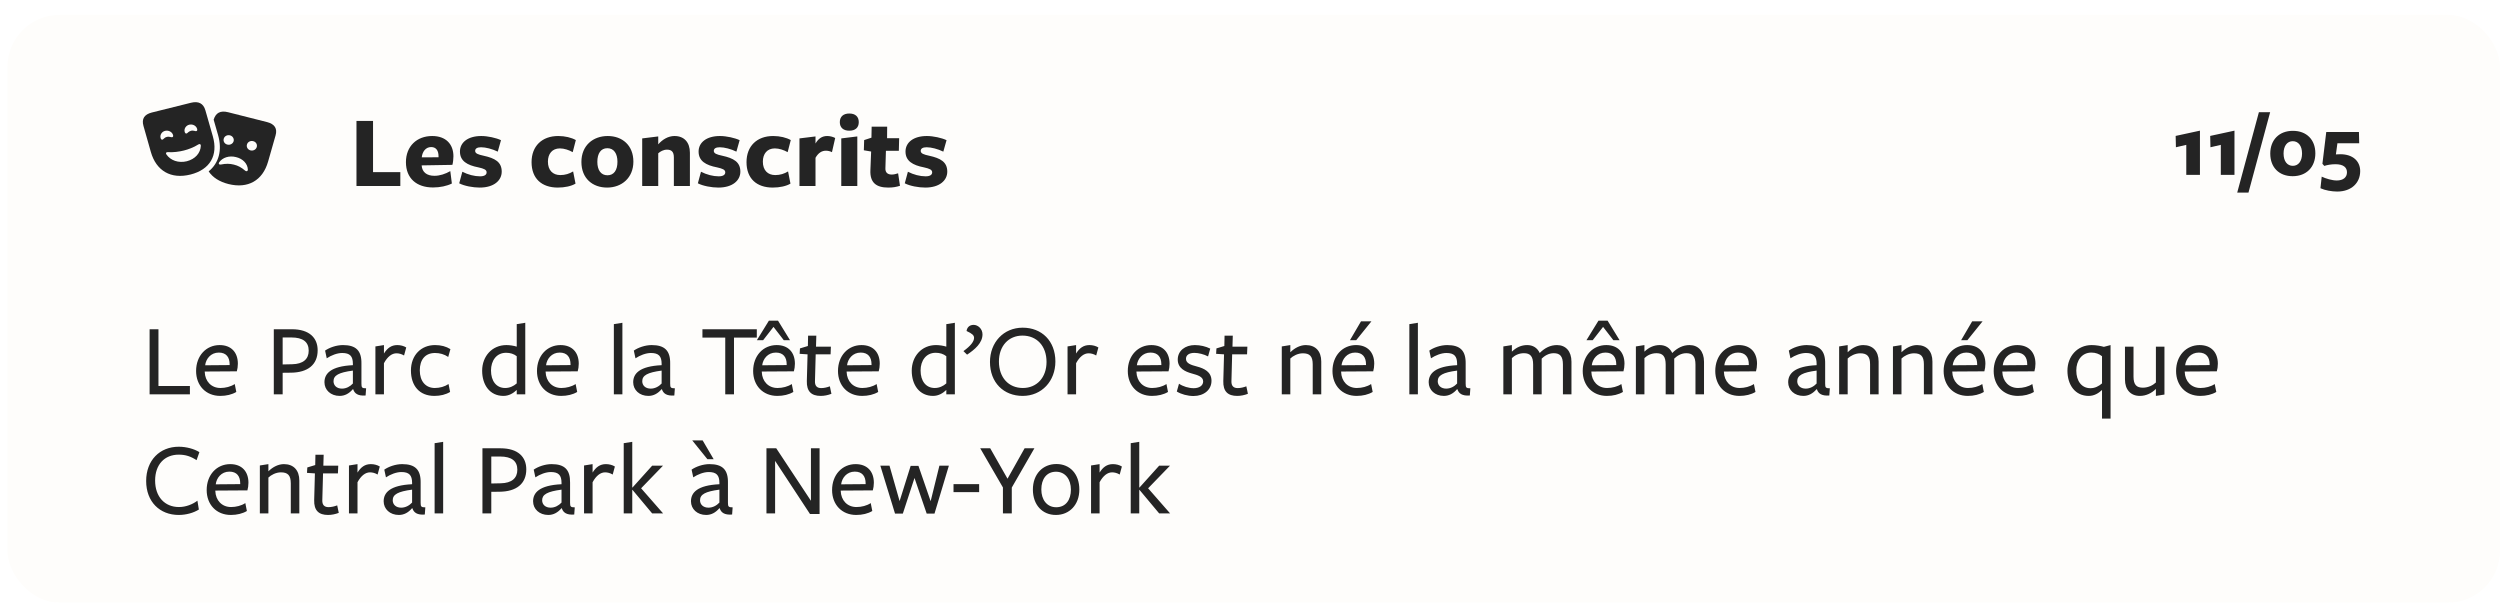 <svg width="336" height="81" viewBox="0 0 336 81" fill="none" xmlns="http://www.w3.org/2000/svg">
<g filter="url(#filter0_d_1659_3847)">
<rect width="335" height="79" rx="7" fill="#FEFDFB"/>
<g clip-path="url(#clip0_1659_3847)">
<path fill-rule="evenodd" clip-rule="evenodd" d="M27.045 21.033C28.413 19.918 28.892 18.193 28.306 16.149L27.716 14.087C27.993 13.157 28.637 12.825 29.649 13.081L34.904 14.411C35.912 14.675 36.305 15.273 36.034 16.209L35.036 19.702C34.309 22.268 32.324 23.389 29.707 22.736C28.476 22.424 27.576 21.835 27.045 21.033ZM29.071 16.643C28.97 16.997 29.187 17.345 29.554 17.43C29.925 17.525 30.297 17.325 30.398 16.982C30.493 16.638 30.275 16.284 29.909 16.189C29.538 16.095 29.166 16.299 29.071 16.643ZM32.191 17.42C32.091 17.769 32.303 18.122 32.669 18.212C33.041 18.307 33.412 18.102 33.508 17.759C33.609 17.41 33.396 17.056 33.025 16.972C32.659 16.877 32.287 17.076 32.191 17.42ZM28.672 20.115C29.352 19.976 29.877 19.981 30.435 20.125C30.992 20.26 31.438 20.499 31.963 20.947C32.123 21.082 32.324 20.997 32.314 20.798C32.282 20.001 31.645 19.333 30.721 19.114C29.819 18.88 28.901 19.159 28.444 19.831C28.333 19.996 28.455 20.16 28.672 20.115Z" fill="#242424"/>
<path d="M24.606 21.456C27.223 20.793 28.338 18.89 27.605 16.324L26.607 12.836C26.342 11.9 25.684 11.561 24.67 11.81L19.41 13.12C18.386 13.379 18.009 13.977 18.285 14.934L19.272 18.416C19.999 20.977 21.984 22.113 24.606 21.456ZM21.432 16.399C21.029 16.503 20.981 16.752 20.806 16.777C20.732 16.792 20.631 16.707 20.588 16.563C20.461 16.14 20.748 15.686 21.199 15.582C21.661 15.477 22.133 15.731 22.255 16.14C22.303 16.289 22.26 16.404 22.175 16.433C21.979 16.498 21.793 16.309 21.432 16.399ZM24.67 15.577C24.272 15.686 24.219 15.93 24.044 15.95C23.97 15.965 23.869 15.88 23.826 15.741C23.699 15.322 23.985 14.864 24.436 14.759C24.904 14.645 25.376 14.904 25.493 15.318C25.541 15.472 25.498 15.582 25.413 15.611C25.217 15.676 25.031 15.482 24.67 15.577ZM24.107 19.672C22.998 19.941 21.921 19.582 21.353 18.74C21.241 18.581 21.337 18.431 21.549 18.446C22.25 18.501 23.088 18.387 23.699 18.232C24.293 18.088 25.063 17.799 25.657 17.415C25.832 17.295 26.002 17.38 25.992 17.584C25.955 18.581 25.222 19.383 24.107 19.672Z" fill="#242424"/>
</g>
<path d="M52.804 23H46.91V14.25H49.136V21.138H52.804V23ZM55.671 20.228V20.256C55.741 21.124 56.343 21.628 57.393 21.628C58.107 21.628 58.863 21.376 59.521 20.998L59.731 22.664C59.073 23 58.135 23.196 57.197 23.196C54.985 23.196 53.557 21.964 53.557 19.794C53.557 17.666 55.013 16.28 57.085 16.28C58.933 16.28 59.941 17.386 59.941 19.01C59.941 19.36 59.885 19.878 59.801 20.158L55.671 20.228ZM55.685 19.15L57.939 19.136C57.939 19.108 57.939 19.038 57.939 19.01C57.939 18.24 57.617 17.764 56.945 17.764C56.203 17.764 55.755 18.408 55.685 19.15ZM66.431 21.068C66.431 22.244 65.395 23.21 63.477 23.21C62.581 23.21 61.405 23 60.719 22.636L61.139 21.082C61.895 21.474 62.763 21.698 63.519 21.698C64.093 21.698 64.401 21.502 64.401 21.166C64.401 20.802 64.037 20.662 63.295 20.494C61.783 20.2 60.817 19.64 60.817 18.366C60.817 17.148 61.881 16.28 63.687 16.28C64.555 16.28 65.689 16.532 66.333 16.84L65.899 18.38C65.157 18.016 64.275 17.792 63.659 17.792C63.141 17.792 62.861 17.96 62.861 18.282C62.861 18.632 63.267 18.772 63.981 18.926C65.521 19.262 66.431 19.766 66.431 21.068ZM76.35 22.678C75.804 23.014 74.908 23.21 73.97 23.21C71.814 23.21 70.442 22.006 70.442 19.794C70.442 17.638 71.842 16.28 74.026 16.28C74.936 16.28 75.804 16.49 76.392 16.826L75.972 18.45C75.454 18.156 74.824 17.946 74.25 17.946C73.214 17.946 72.64 18.674 72.64 19.724C72.64 20.886 73.298 21.53 74.306 21.53C74.964 21.53 75.524 21.348 76.028 21.04L76.35 22.678ZM84.127 19.724C84.127 21.908 82.545 23.21 80.599 23.21C78.639 23.21 77.141 21.978 77.141 19.766C77.141 17.554 78.709 16.28 80.683 16.28C82.643 16.28 84.127 17.54 84.127 19.724ZM81.985 19.738C81.985 18.646 81.509 17.918 80.627 17.918C79.745 17.918 79.283 18.632 79.283 19.752C79.283 20.858 79.759 21.558 80.641 21.558C81.523 21.558 81.985 20.858 81.985 19.738ZM91.723 23H89.567V19.15C89.567 18.366 89.217 18.114 88.643 18.114C88.167 18.114 87.747 18.352 87.467 18.604V23H85.311V16.602L87.467 16.336C87.467 16.336 87.467 17.302 87.467 17.4C88.041 16.742 88.811 16.28 89.651 16.28C90.953 16.28 91.723 17.134 91.723 18.52V23ZM98.505 21.068C98.505 22.244 97.469 23.21 95.551 23.21C94.655 23.21 93.479 23 92.793 22.636L93.213 21.082C93.969 21.474 94.837 21.698 95.593 21.698C96.167 21.698 96.475 21.502 96.475 21.166C96.475 20.802 96.111 20.662 95.369 20.494C93.857 20.2 92.891 19.64 92.891 18.366C92.891 17.148 93.955 16.28 95.761 16.28C96.629 16.28 97.763 16.532 98.407 16.84L97.973 18.38C97.231 18.016 96.349 17.792 95.733 17.792C95.215 17.792 94.935 17.96 94.935 18.282C94.935 18.632 95.341 18.772 96.055 18.926C97.595 19.262 98.505 19.766 98.505 21.068ZM105.238 22.678C104.692 23.014 103.796 23.21 102.858 23.21C100.702 23.21 99.331 22.006 99.331 19.794C99.331 17.638 100.73 16.28 102.914 16.28C103.824 16.28 104.692 16.49 105.28 16.826L104.86 18.45C104.342 18.156 103.712 17.946 103.138 17.946C102.102 17.946 101.528 18.674 101.528 19.724C101.528 20.886 102.186 21.53 103.194 21.53C103.852 21.53 104.412 21.348 104.916 21.04L105.238 22.678ZM108.604 19.206V23H106.448V16.602L108.604 16.336V17.288C108.982 16.63 109.486 16.28 110.172 16.28C110.522 16.28 110.9 16.364 111.25 16.546L110.816 18.45C110.564 18.324 110.284 18.254 110.004 18.254C109.472 18.254 108.996 18.52 108.604 19.206ZM114.419 14.418C114.419 15.16 113.943 15.566 113.145 15.566C112.361 15.566 111.871 15.16 111.871 14.418C111.871 13.662 112.361 13.256 113.145 13.256C113.943 13.256 114.419 13.662 114.419 14.418ZM114.223 23H112.067V16.602L114.223 16.336V23ZM119.958 22.972C119.454 23.126 119.034 23.21 118.376 23.21C116.766 23.21 115.898 22.552 115.982 20.844L116.08 18.366L115.1 18.198L115.142 16.826L116.122 16.504L116.15 15.02H118.236L118.222 16.574H119.846L119.804 18.268H118.068L117.998 20.606C117.97 21.208 118.32 21.46 118.852 21.46C119.118 21.46 119.412 21.39 119.706 21.292L119.958 22.972ZM126.314 21.068C126.314 22.244 125.278 23.21 123.36 23.21C122.464 23.21 121.288 23 120.602 22.636L121.022 21.082C121.778 21.474 122.646 21.698 123.402 21.698C123.976 21.698 124.284 21.502 124.284 21.166C124.284 20.802 123.92 20.662 123.178 20.494C121.666 20.2 120.7 19.64 120.7 18.366C120.7 17.148 121.764 16.28 123.57 16.28C124.438 16.28 125.572 16.532 126.216 16.84L125.782 18.38C125.04 18.016 124.158 17.792 123.542 17.792C123.024 17.792 122.744 17.96 122.744 18.282C122.744 18.632 123.15 18.772 123.864 18.926C125.404 19.262 126.314 19.766 126.314 21.068Z" fill="#242424"/>
<path d="M292.836 21.5V17.468L291.444 17.792L291.408 16.268L294.672 15.56V21.5H292.836ZM297.477 21.5V17.468L296.085 17.792L296.049 16.268L299.313 15.56V21.5H297.477ZM304.109 13.076L301.193 23.888H299.681L302.597 13.076H304.109ZM310.183 18.608C310.183 20.456 308.983 21.68 307.135 21.68C305.287 21.68 304.123 20.48 304.123 18.644C304.123 16.796 305.323 15.584 307.159 15.584C309.007 15.584 310.183 16.772 310.183 18.608ZM308.395 18.632C308.395 17.588 307.891 16.976 307.147 16.976C306.403 16.976 305.911 17.6 305.911 18.632C305.911 19.688 306.415 20.288 307.159 20.288C307.891 20.288 308.395 19.676 308.395 18.632ZM312.945 18.752C313.089 18.74 313.245 18.728 313.533 18.728C315.273 18.728 316.209 19.7 316.209 20.996C316.209 22.58 315.033 23.744 313.125 23.744C312.405 23.744 311.493 23.588 310.869 23.3L311.037 21.74C311.589 22.004 312.429 22.256 313.065 22.256C313.917 22.256 314.433 21.848 314.433 21.152C314.433 20.528 313.989 20.072 312.885 20.072C312.321 20.072 311.781 20.168 311.385 20.3L311.133 20.012L311.649 15.74H316.041L316.077 17.252H313.149L312.945 18.752Z" fill="#242424"/>
<path d="M24.524 51H19.106V42.25H20.296V49.88H24.524V51ZM26.517 47.934V47.99C26.559 49.25 27.399 50.146 28.631 50.146C29.303 50.146 30.031 49.964 30.549 49.614L30.759 50.678C30.185 51.028 29.415 51.21 28.603 51.21C26.671 51.21 25.355 49.824 25.355 47.864C25.355 45.792 26.727 44.378 28.519 44.378C30.073 44.378 30.969 45.358 30.969 46.884C30.969 47.234 30.913 47.626 30.829 47.906C30.815 47.906 26.517 47.934 26.517 47.934ZM26.573 47.094L29.863 47.066V46.968C29.863 46.016 29.415 45.386 28.407 45.386C27.315 45.386 26.671 46.254 26.573 47.094ZM41.693 45.078C41.693 47.052 40.321 48.06 38.137 48.088L36.989 48.102V51H35.799V42.25C35.799 42.25 38.207 42.25 38.221 42.25C40.615 42.25 41.693 43.44 41.693 45.078ZM40.489 45.134C40.489 43.958 39.719 43.356 38.165 43.356C38.151 43.356 36.989 43.356 36.989 43.356V46.982L38.263 46.954C39.733 46.926 40.489 46.268 40.489 45.134ZM46.428 49.544V47.808C44.525 48.06 43.825 48.452 43.825 49.236C43.825 49.81 44.258 50.23 44.959 50.23C45.547 50.23 46.065 49.936 46.428 49.544ZM46.471 50.314H46.414C45.925 50.888 45.337 51.21 44.651 51.21C43.447 51.21 42.606 50.412 42.606 49.376C42.606 48.228 43.432 47.22 46.428 47.08V46.898C46.428 45.862 46.023 45.442 44.986 45.442C44.328 45.442 43.517 45.75 42.914 46.156L42.691 45.12C43.251 44.728 44.188 44.378 45.099 44.378C46.834 44.378 47.605 45.12 47.577 46.87V49.558C47.577 50.09 47.647 50.188 48.206 50.188L48.136 51.154C47.1 51.238 46.639 50.874 46.471 50.314ZM50.603 46.814V51H49.455V44.56L50.603 44.378V45.512C51.051 44.798 51.583 44.378 52.395 44.378C52.829 44.378 53.263 44.49 53.599 44.7L53.305 45.778C52.955 45.568 52.605 45.484 52.283 45.484C51.667 45.484 51.079 45.932 50.603 46.814ZM59.494 50.678C58.92 51.028 58.192 51.21 57.38 51.21C55.35 51.21 54.23 49.824 54.23 47.794C54.23 45.75 55.588 44.378 57.464 44.378C58.29 44.378 58.948 44.56 59.536 44.924L59.242 45.974C58.71 45.61 58.108 45.442 57.464 45.442C56.148 45.442 55.42 46.338 55.42 47.78C55.42 49.264 56.232 50.146 57.436 50.146C58.108 50.146 58.766 49.964 59.284 49.614L59.494 50.678ZM68.449 44.588V41.564L69.597 41.382V51H68.449C68.449 51 68.449 50.482 68.449 50.412C67.987 50.846 67.413 51.21 66.657 51.21C64.851 51.21 63.801 49.754 63.801 47.822C63.801 45.876 65.145 44.378 67.063 44.378C67.525 44.378 68.043 44.462 68.449 44.588ZM68.449 45.876C68.071 45.568 67.581 45.414 67.021 45.414C65.719 45.414 64.991 46.478 64.991 47.794C64.991 49.208 65.705 50.146 66.895 50.146C67.497 50.146 68.015 49.908 68.449 49.53C68.449 49.6 68.449 45.876 68.449 45.876ZM72.332 47.934V47.99C72.374 49.25 73.214 50.146 74.446 50.146C75.118 50.146 75.846 49.964 76.364 49.614L76.574 50.678C76 51.028 75.23 51.21 74.418 51.21C72.486 51.21 71.17 49.824 71.17 47.864C71.17 45.792 72.542 44.378 74.334 44.378C75.888 44.378 76.784 45.358 76.784 46.884C76.784 47.234 76.728 47.626 76.644 47.906C76.63 47.906 72.332 47.934 72.332 47.934ZM72.388 47.094L75.678 47.066V46.968C75.678 46.016 75.23 45.386 74.222 45.386C73.13 45.386 72.486 46.254 72.388 47.094ZM82.65 51H81.502V41.564L82.65 41.382V51ZM87.923 49.544V47.808C86.019 48.06 85.319 48.452 85.319 49.236C85.319 49.81 85.753 50.23 86.453 50.23C87.041 50.23 87.559 49.936 87.923 49.544ZM87.965 50.314H87.909C87.419 50.888 86.831 51.21 86.145 51.21C84.941 51.21 84.101 50.412 84.101 49.376C84.101 48.228 84.927 47.22 87.923 47.08V46.898C87.923 45.862 87.517 45.442 86.481 45.442C85.823 45.442 85.011 45.75 84.409 46.156L84.185 45.12C84.745 44.728 85.683 44.378 86.593 44.378C88.329 44.378 89.099 45.12 89.071 46.87V49.558C89.071 50.09 89.141 50.188 89.701 50.188L89.631 51.154C88.595 51.238 88.133 50.874 87.965 50.314ZM100.715 43.37H97.649V51H96.473V43.37H93.407V42.25H100.715V43.37ZM101.384 47.934V47.99C101.426 49.25 102.266 50.146 103.498 50.146C104.17 50.146 104.898 49.964 105.416 49.614L105.626 50.678C105.052 51.028 104.282 51.21 103.47 51.21C101.538 51.21 100.222 49.824 100.222 47.864C100.222 45.792 101.594 44.378 103.386 44.378C104.94 44.378 105.836 45.358 105.836 46.884C105.836 47.234 105.78 47.626 105.696 47.906C105.682 47.906 101.384 47.934 101.384 47.934ZM101.44 47.094L104.73 47.066V46.968C104.73 46.016 104.282 45.386 103.274 45.386C102.182 45.386 101.538 46.254 101.44 47.094ZM105.178 43.72H104.338L102.966 41.942H102.952L101.566 43.72H100.726L102.336 41.102H103.568L105.178 43.72ZM110.743 50.93C110.267 51.112 109.777 51.21 109.301 51.21C108.055 51.21 107.397 50.608 107.439 49.208L107.537 45.624L106.473 45.554L106.515 44.826L107.579 44.504L107.607 43.118H108.713L108.671 44.588H110.673L110.631 45.624H108.629L108.531 49.25C108.517 49.852 108.797 50.16 109.371 50.16C109.763 50.16 110.155 50.062 110.533 49.922C110.547 49.922 110.743 50.93 110.743 50.93ZM112.787 47.934V47.99C112.829 49.25 113.669 50.146 114.901 50.146C115.573 50.146 116.301 49.964 116.819 49.614L117.029 50.678C116.455 51.028 115.685 51.21 114.873 51.21C112.941 51.21 111.625 49.824 111.625 47.864C111.625 45.792 112.997 44.378 114.789 44.378C116.343 44.378 117.239 45.358 117.239 46.884C117.239 47.234 117.183 47.626 117.099 47.906C117.085 47.906 112.787 47.934 112.787 47.934ZM112.843 47.094L116.133 47.066V46.968C116.133 46.016 115.685 45.386 114.677 45.386C113.585 45.386 112.941 46.254 112.843 47.094ZM126.185 44.588V41.564L127.333 41.382V51H126.185C126.185 51 126.185 50.482 126.185 50.412C125.723 50.846 125.149 51.21 124.393 51.21C122.587 51.21 121.537 49.754 121.537 47.822C121.537 45.876 122.881 44.378 124.799 44.378C125.261 44.378 125.779 44.462 126.185 44.588ZM126.185 45.876C125.807 45.568 125.317 45.414 124.757 45.414C123.455 45.414 122.727 46.478 122.727 47.794C122.727 49.208 123.441 50.146 124.631 50.146C125.233 50.146 125.751 49.908 126.185 49.53C126.185 49.6 126.185 45.876 126.185 45.876ZM128.906 42.488C128.962 42.04 129.27 41.662 129.858 41.662C130.432 41.662 131.048 42.194 131.048 42.936C131.048 44.098 130.012 44.98 128.976 45.666L128.486 45.19C129.452 44.49 129.914 43.902 129.914 43.412C129.914 43.062 129.662 42.838 128.906 42.488ZM140.844 46.59C140.844 49.208 139.024 51.21 136.448 51.21C133.886 51.21 132.052 49.418 132.052 46.646C132.052 44.028 133.872 42.04 136.448 42.04C139.01 42.04 140.844 43.818 140.844 46.59ZM139.654 46.646C139.654 44.49 138.338 43.104 136.42 43.104C134.558 43.104 133.256 44.49 133.256 46.59C133.256 48.746 134.558 50.146 136.476 50.146C138.338 50.146 139.654 48.746 139.654 46.646ZM143.626 46.814V51H142.478V44.56L143.626 44.378V45.512C144.074 44.798 144.606 44.378 145.418 44.378C145.852 44.378 146.286 44.49 146.622 44.7L146.328 45.778C145.978 45.568 145.628 45.484 145.306 45.484C144.69 45.484 144.102 45.932 143.626 46.814ZM151.738 47.934V47.99C151.78 49.25 152.62 50.146 153.852 50.146C154.524 50.146 155.252 49.964 155.77 49.614L155.98 50.678C155.406 51.028 154.636 51.21 153.824 51.21C151.892 51.21 150.576 49.824 150.576 47.864C150.576 45.792 151.948 44.378 153.74 44.378C155.294 44.378 156.19 45.358 156.19 46.884C156.19 47.234 156.134 47.626 156.05 47.906C156.036 47.906 151.738 47.934 151.738 47.934ZM151.794 47.094L155.084 47.066V46.968C155.084 46.016 154.636 45.386 153.628 45.386C152.536 45.386 151.892 46.254 151.794 47.094ZM161.825 49.18C161.825 50.398 160.803 51.224 159.403 51.224C158.619 51.224 157.751 50.986 157.163 50.622L157.457 49.572C157.989 49.936 158.773 50.174 159.431 50.174C160.159 50.174 160.705 49.838 160.705 49.264C160.705 48.62 159.949 48.41 159.193 48.2C158.283 47.948 157.289 47.5 157.289 46.324C157.289 45.134 158.297 44.378 159.585 44.378C160.327 44.378 161.069 44.56 161.657 44.854L161.363 45.904C160.831 45.61 160.061 45.428 159.529 45.428C158.843 45.428 158.395 45.708 158.395 46.226C158.395 46.842 159.081 47.052 159.879 47.262C160.817 47.514 161.825 47.962 161.825 49.18ZM166.716 50.93C166.24 51.112 165.75 51.21 165.274 51.21C164.028 51.21 163.37 50.608 163.412 49.208L163.51 45.624L162.446 45.554L162.488 44.826L163.552 44.504L163.58 43.118H164.686L164.644 44.588H166.646L166.604 45.624H164.602L164.504 49.25C164.49 49.852 164.77 50.16 165.344 50.16C165.736 50.16 166.128 50.062 166.506 49.922C166.52 49.922 166.716 50.93 166.716 50.93ZM176.577 51H175.429V46.968C175.429 45.862 175.009 45.484 174.099 45.484C173.427 45.484 172.783 45.834 172.419 46.184V51H171.271V44.56L172.419 44.378V45.344C173.007 44.756 173.763 44.378 174.505 44.378C175.807 44.378 176.577 45.204 176.577 46.59V51ZM179.246 47.934V47.99C179.288 49.25 180.128 50.146 181.36 50.146C182.032 50.146 182.76 49.964 183.278 49.614L183.488 50.678C182.914 51.028 182.144 51.21 181.332 51.21C179.4 51.21 178.084 49.824 178.084 47.864C178.084 45.792 179.456 44.378 181.248 44.378C182.802 44.378 183.698 45.358 183.698 46.884C183.698 47.234 183.642 47.626 183.558 47.906C183.544 47.906 179.246 47.934 179.246 47.934ZM179.302 47.094L182.592 47.066V46.968C182.592 46.016 182.144 45.386 181.136 45.386C180.044 45.386 179.4 46.254 179.302 47.094ZM183.32 41.186L181.276 43.72H180.436L181.92 41.186H183.32ZM189.564 51H188.416V41.564L189.564 41.382V51ZM194.837 49.544V47.808C192.933 48.06 192.233 48.452 192.233 49.236C192.233 49.81 192.667 50.23 193.367 50.23C193.955 50.23 194.473 49.936 194.837 49.544ZM194.879 50.314H194.823C194.333 50.888 193.745 51.21 193.059 51.21C191.855 51.21 191.015 50.412 191.015 49.376C191.015 48.228 191.841 47.22 194.837 47.08V46.898C194.837 45.862 194.431 45.442 193.395 45.442C192.737 45.442 191.925 45.75 191.323 46.156L191.099 45.12C191.659 44.728 192.597 44.378 193.507 44.378C195.243 44.378 196.013 45.12 195.985 46.87V49.558C195.985 50.09 196.055 50.188 196.615 50.188L196.545 51.154C195.509 51.238 195.047 50.874 194.879 50.314ZM210.205 51H209.057V46.996C209.057 45.876 208.651 45.47 207.825 45.47C207.111 45.47 206.565 45.848 206.201 46.198V46.59V51H205.053V46.996C205.053 45.876 204.647 45.47 203.821 45.47C203.107 45.47 202.561 45.778 202.197 46.128V51H201.049V44.56L202.197 44.378C202.197 44.378 202.197 45.19 202.197 45.26C202.813 44.672 203.485 44.378 204.255 44.378C204.997 44.378 205.613 44.728 205.935 45.442C206.621 44.756 207.377 44.378 208.259 44.378C209.435 44.378 210.205 45.204 210.205 46.618V51ZM212.879 47.934V47.99C212.921 49.25 213.761 50.146 214.993 50.146C215.665 50.146 216.393 49.964 216.911 49.614L217.121 50.678C216.547 51.028 215.777 51.21 214.965 51.21C213.033 51.21 211.717 49.824 211.717 47.864C211.717 45.792 213.089 44.378 214.881 44.378C216.435 44.378 217.331 45.358 217.331 46.884C217.331 47.234 217.275 47.626 217.191 47.906C217.177 47.906 212.879 47.934 212.879 47.934ZM212.935 47.094L216.225 47.066V46.968C216.225 46.016 215.777 45.386 214.769 45.386C213.677 45.386 213.033 46.254 212.935 47.094ZM216.673 43.72H215.833L214.461 41.942H214.447L213.061 43.72H212.221L213.831 41.102H215.063L216.673 43.72ZM228.019 51H226.871V46.996C226.871 45.876 226.465 45.47 225.639 45.47C224.925 45.47 224.379 45.848 224.015 46.198V46.59V51H222.867V46.996C222.867 45.876 222.461 45.47 221.635 45.47C220.921 45.47 220.375 45.778 220.011 46.128V51H218.863V44.56L220.011 44.378C220.011 44.378 220.011 45.19 220.011 45.26C220.627 44.672 221.299 44.378 222.069 44.378C222.811 44.378 223.427 44.728 223.749 45.442C224.435 44.756 225.191 44.378 226.073 44.378C227.249 44.378 228.019 45.204 228.019 46.618V51ZM230.693 47.934V47.99C230.735 49.25 231.575 50.146 232.807 50.146C233.479 50.146 234.207 49.964 234.725 49.614L234.935 50.678C234.361 51.028 233.591 51.21 232.779 51.21C230.847 51.21 229.531 49.824 229.531 47.864C229.531 45.792 230.903 44.378 232.695 44.378C234.249 44.378 235.145 45.358 235.145 46.884C235.145 47.234 235.089 47.626 235.005 47.906C234.991 47.906 230.693 47.934 230.693 47.934ZM230.749 47.094L234.039 47.066V46.968C234.039 46.016 233.591 45.386 232.583 45.386C231.491 45.386 230.847 46.254 230.749 47.094ZM243.153 49.544V47.808C241.249 48.06 240.549 48.452 240.549 49.236C240.549 49.81 240.983 50.23 241.683 50.23C242.271 50.23 242.789 49.936 243.153 49.544ZM243.195 50.314H243.139C242.649 50.888 242.061 51.21 241.375 51.21C240.171 51.21 239.331 50.412 239.331 49.376C239.331 48.228 240.157 47.22 243.153 47.08V46.898C243.153 45.862 242.747 45.442 241.711 45.442C241.053 45.442 240.241 45.75 239.639 46.156L239.415 45.12C239.975 44.728 240.913 44.378 241.823 44.378C243.559 44.378 244.329 45.12 244.301 46.87V49.558C244.301 50.09 244.371 50.188 244.931 50.188L244.861 51.154C243.825 51.238 243.363 50.874 243.195 50.314ZM251.486 51H250.338V46.968C250.338 45.862 249.918 45.484 249.008 45.484C248.336 45.484 247.692 45.834 247.328 46.184V51H246.18V44.56L247.328 44.378V45.344C247.916 44.756 248.672 44.378 249.414 44.378C250.716 44.378 251.486 45.204 251.486 46.59V51ZM258.718 51H257.57V46.968C257.57 45.862 257.15 45.484 256.24 45.484C255.568 45.484 254.924 45.834 254.56 46.184V51H253.412V44.56L254.56 44.378V45.344C255.148 44.756 255.904 44.378 256.646 44.378C257.948 44.378 258.718 45.204 258.718 46.59V51ZM261.386 47.934V47.99C261.428 49.25 262.268 50.146 263.5 50.146C264.172 50.146 264.9 49.964 265.418 49.614L265.628 50.678C265.054 51.028 264.284 51.21 263.472 51.21C261.54 51.21 260.224 49.824 260.224 47.864C260.224 45.792 261.596 44.378 263.388 44.378C264.942 44.378 265.838 45.358 265.838 46.884C265.838 47.234 265.782 47.626 265.698 47.906C265.684 47.906 261.386 47.934 261.386 47.934ZM261.442 47.094L264.732 47.066V46.968C264.732 46.016 264.284 45.386 263.276 45.386C262.184 45.386 261.54 46.254 261.442 47.094ZM265.46 41.186L263.416 43.72H262.576L264.06 41.186H265.46ZM268.113 47.934V47.99C268.155 49.25 268.995 50.146 270.227 50.146C270.899 50.146 271.627 49.964 272.145 49.614L272.355 50.678C271.781 51.028 271.011 51.21 270.199 51.21C268.267 51.21 266.951 49.824 266.951 47.864C266.951 45.792 268.323 44.378 270.115 44.378C271.669 44.378 272.565 45.358 272.565 46.884C272.565 47.234 272.509 47.626 272.425 47.906C272.411 47.906 268.113 47.934 268.113 47.934ZM268.169 47.094L271.459 47.066V46.968C271.459 46.016 271.011 45.386 270.003 45.386C268.911 45.386 268.267 46.254 268.169 47.094ZM282.659 54.262H281.511C281.511 54.262 281.511 50.482 281.511 50.412C281.049 50.846 280.475 51.21 279.719 51.21C277.913 51.21 276.863 49.754 276.863 47.822C276.863 45.876 278.207 44.378 280.125 44.378C280.727 44.378 281.357 44.504 281.763 44.616L282.659 44.378V54.262ZM281.511 45.876C281.133 45.568 280.643 45.386 280.083 45.386C278.781 45.386 278.053 46.478 278.053 47.794C278.053 49.208 278.767 50.174 279.957 50.174C280.559 50.174 281.077 49.908 281.511 49.53C281.511 49.6 281.511 45.876 281.511 45.876ZM284.596 44.588H285.744V48.62C285.744 49.726 286.164 50.104 287.004 50.104C287.746 50.104 288.39 49.754 288.754 49.404V44.588H289.902V51.028L288.754 51.21C288.754 51.21 288.754 50.342 288.754 50.272C288.166 50.86 287.41 51.21 286.598 51.21C285.366 51.21 284.596 50.384 284.596 48.998V44.588ZM292.627 47.934V47.99C292.669 49.25 293.509 50.146 294.741 50.146C295.413 50.146 296.141 49.964 296.659 49.614L296.869 50.678C296.295 51.028 295.525 51.21 294.713 51.21C292.781 51.21 291.465 49.824 291.465 47.864C291.465 45.792 292.837 44.378 294.629 44.378C296.183 44.378 297.079 45.358 297.079 46.884C297.079 47.234 297.023 47.626 296.939 47.906C296.925 47.906 292.627 47.934 292.627 47.934ZM292.683 47.094L295.973 47.066V46.968C295.973 46.016 295.525 45.386 294.517 45.386C293.425 45.386 292.781 46.254 292.683 47.094ZM25.798 58.768L25.42 59.846C24.65 59.342 23.936 59.104 23.026 59.104C21.122 59.104 19.848 60.42 19.848 62.59C19.848 64.76 21.136 66.146 23.054 66.146C23.992 66.146 24.916 65.768 25.532 65.292L25.728 66.482C25.014 66.93 24.006 67.21 23.026 67.21C20.464 67.21 18.644 65.432 18.644 62.646C18.644 59.86 20.478 58.04 23.026 58.04C24.02 58.04 25.084 58.32 25.798 58.768ZM27.939 63.934V63.99C27.981 65.25 28.821 66.146 30.053 66.146C30.725 66.146 31.453 65.964 31.971 65.614L32.181 66.678C31.607 67.028 30.837 67.21 30.025 67.21C28.093 67.21 26.777 65.824 26.777 63.864C26.777 61.792 28.149 60.378 29.941 60.378C31.495 60.378 32.391 61.358 32.391 62.884C32.391 63.234 32.335 63.626 32.251 63.906C32.237 63.906 27.939 63.934 27.939 63.934ZM27.995 63.094L31.285 63.066V62.968C31.285 62.016 30.837 61.386 29.829 61.386C28.737 61.386 28.093 62.254 27.995 63.094ZM39.23 67H38.082V62.968C38.082 61.862 37.662 61.484 36.752 61.484C36.08 61.484 35.436 61.834 35.072 62.184V67H33.924V60.56L35.072 60.378V61.344C35.66 60.756 36.416 60.378 37.158 60.378C38.46 60.378 39.23 61.204 39.23 62.59V67ZM44.53 66.93C44.054 67.112 43.564 67.21 43.088 67.21C41.842 67.21 41.184 66.608 41.226 65.208L41.324 61.624L40.26 61.554L40.302 60.826L41.366 60.504L41.394 59.118H42.5L42.458 60.588H44.46L44.418 61.624H42.416L42.318 65.25C42.304 65.852 42.584 66.16 43.158 66.16C43.55 66.16 43.942 66.062 44.32 65.922C44.334 65.922 44.53 66.93 44.53 66.93ZM47.048 62.814V67H45.9V60.56L47.048 60.378V61.512C47.496 60.798 48.028 60.378 48.84 60.378C49.274 60.378 49.708 60.49 50.044 60.7L49.75 61.778C49.4 61.568 49.05 61.484 48.728 61.484C48.112 61.484 47.524 61.932 47.048 62.814ZM54.386 65.544V63.808C52.482 64.06 51.782 64.452 51.782 65.236C51.782 65.81 52.216 66.23 52.916 66.23C53.504 66.23 54.022 65.936 54.386 65.544ZM54.428 66.314H54.372C53.882 66.888 53.294 67.21 52.608 67.21C51.404 67.21 50.564 66.412 50.564 65.376C50.564 64.228 51.39 63.22 54.386 63.08V62.898C54.386 61.862 53.98 61.442 52.944 61.442C52.286 61.442 51.474 61.75 50.872 62.156L50.648 61.12C51.208 60.728 52.146 60.378 53.056 60.378C54.792 60.378 55.562 61.12 55.534 62.87V65.558C55.534 66.09 55.604 66.188 56.164 66.188L56.094 67.154C55.058 67.238 54.596 66.874 54.428 66.314ZM58.56 67H57.412V57.564L58.56 57.382V67ZM69.734 61.078C69.734 63.052 68.362 64.06 66.178 64.088L65.03 64.102V67H63.84V58.25C63.84 58.25 66.248 58.25 66.262 58.25C68.656 58.25 69.734 59.44 69.734 61.078ZM68.53 61.134C68.53 59.958 67.76 59.356 66.206 59.356C66.192 59.356 65.03 59.356 65.03 59.356V62.982L66.304 62.954C67.774 62.926 68.53 62.268 68.53 61.134ZM74.469 65.544V63.808C72.566 64.06 71.865 64.452 71.865 65.236C71.865 65.81 72.299 66.23 72.999 66.23C73.588 66.23 74.106 65.936 74.469 65.544ZM74.511 66.314H74.456C73.966 66.888 73.377 67.21 72.692 67.21C71.487 67.21 70.647 66.412 70.647 65.376C70.647 64.228 71.474 63.22 74.469 63.08V62.898C74.469 61.862 74.064 61.442 73.028 61.442C72.37 61.442 71.558 61.75 70.956 62.156L70.731 61.12C71.291 60.728 72.23 60.378 73.139 60.378C74.876 60.378 75.645 61.12 75.618 62.87V65.558C75.618 66.09 75.688 66.188 76.248 66.188L76.177 67.154C75.141 67.238 74.68 66.874 74.511 66.314ZM78.644 62.814V67H77.496V60.56L78.644 60.378V61.512C79.092 60.798 79.624 60.378 80.436 60.378C80.87 60.378 81.304 60.49 81.64 60.7L81.346 61.778C80.996 61.568 80.646 61.484 80.324 61.484C79.708 61.484 79.12 61.932 78.644 62.814ZM84.004 63.836H83.976V67H82.828V57.564L83.976 57.382V63.528H84.004L86.65 60.588H88.106L85.166 63.626L88.12 67H86.65L84.004 63.836ZM95.688 65.544V63.808C93.784 64.06 93.084 64.452 93.084 65.236C93.084 65.81 93.518 66.23 94.218 66.23C94.806 66.23 95.324 65.936 95.688 65.544ZM95.73 66.314H95.674C95.184 66.888 94.596 67.21 93.91 67.21C92.706 67.21 91.866 66.412 91.866 65.376C91.866 64.228 92.692 63.22 95.688 63.08V62.898C95.688 61.862 95.282 61.442 94.246 61.442C93.588 61.442 92.776 61.75 92.174 62.156L91.95 61.12C92.51 60.728 93.448 60.378 94.358 60.378C96.094 60.378 96.864 61.12 96.836 62.87V65.558C96.836 66.09 96.906 66.188 97.466 66.188L97.396 67.154C96.36 67.238 95.898 66.874 95.73 66.314ZM94.918 59.72H94.078L92.034 57.186H93.434L94.918 59.72ZM107.99 65.306V58.25H109.152V67.084H107.864L103.174 59.944V67H102.012V58.25H103.328L107.99 65.306ZM111.994 63.934V63.99C112.036 65.25 112.876 66.146 114.108 66.146C114.78 66.146 115.508 65.964 116.026 65.614L116.236 66.678C115.662 67.028 114.892 67.21 114.08 67.21C112.148 67.21 110.832 65.824 110.832 63.864C110.832 61.792 112.204 60.378 113.996 60.378C115.55 60.378 116.446 61.358 116.446 62.884C116.446 63.234 116.39 63.626 116.306 63.906C116.292 63.906 111.994 63.934 111.994 63.934ZM112.05 63.094L115.34 63.066V62.968C115.34 62.016 114.892 61.386 113.884 61.386C112.792 61.386 112.148 62.254 112.05 63.094ZM120.341 67.028H119.291L117.317 60.588H118.549L119.907 65.348L121.391 60.616H122.441L124.079 65.362L125.255 60.588H126.529L124.597 67.028H123.547L121.909 62.24L120.341 67.028ZM130.597 64.144H127.153V63.066H130.597V64.144ZM138.022 58.25L134.984 63.528V67H133.794V63.514L130.742 58.25H132.086L134.41 62.338L136.706 58.25H138.022ZM144.064 63.794C144.064 65.852 142.72 67.21 140.914 67.21C139.094 67.21 137.82 65.866 137.82 63.794C137.82 61.736 139.136 60.364 140.984 60.364C142.818 60.364 144.064 61.722 144.064 63.794ZM142.93 63.808C142.93 62.436 142.188 61.4 140.928 61.4C139.654 61.4 138.954 62.394 138.954 63.78C138.954 65.152 139.696 66.174 140.956 66.174C142.23 66.174 142.93 65.194 142.93 63.808ZM146.785 62.814V67H145.637V60.56L146.785 60.378V61.512C147.233 60.798 147.765 60.378 148.577 60.378C149.011 60.378 149.445 60.49 149.781 60.7L149.487 61.778C149.137 61.568 148.787 61.484 148.465 61.484C147.849 61.484 147.261 61.932 146.785 62.814ZM152.145 63.836H152.117V67H150.969V57.564L152.117 57.382V63.528H152.145L154.791 60.588H156.247L153.307 63.626L156.261 67H154.791L152.145 63.836Z" fill="#242424"/>
</g>
<defs>
<filter id="filter0_d_1659_3847" x="0" y="0" width="336" height="81" filterUnits="userSpaceOnUse" color-interpolation-filters="sRGB">
<feFlood flood-opacity="0" result="BackgroundImageFix"/>
<feColorMatrix in="SourceAlpha" type="matrix" values="0 0 0 0 0 0 0 0 0 0 0 0 0 0 0 0 0 0 127 0" result="hardAlpha"/>
<feOffset dx="1" dy="2"/>
<feComposite in2="hardAlpha" operator="out"/>
<feColorMatrix type="matrix" values="0 0 0 0 0.141 0 0 0 0 0.141 0 0 0 0 0.141 0 0 0 1 0"/>
<feBlend mode="normal" in2="BackgroundImageFix" result="effect1_dropShadow_1659_3847"/>
<feBlend mode="normal" in="SourceGraphic" in2="effect1_dropShadow_1659_3847" result="shape"/>
</filter>
<clipPath id="clip0_1659_3847">
<rect width="18.643" height="12.857" fill="white" transform="translate(17.475 11.049)"/>
</clipPath>
</defs>
</svg>
